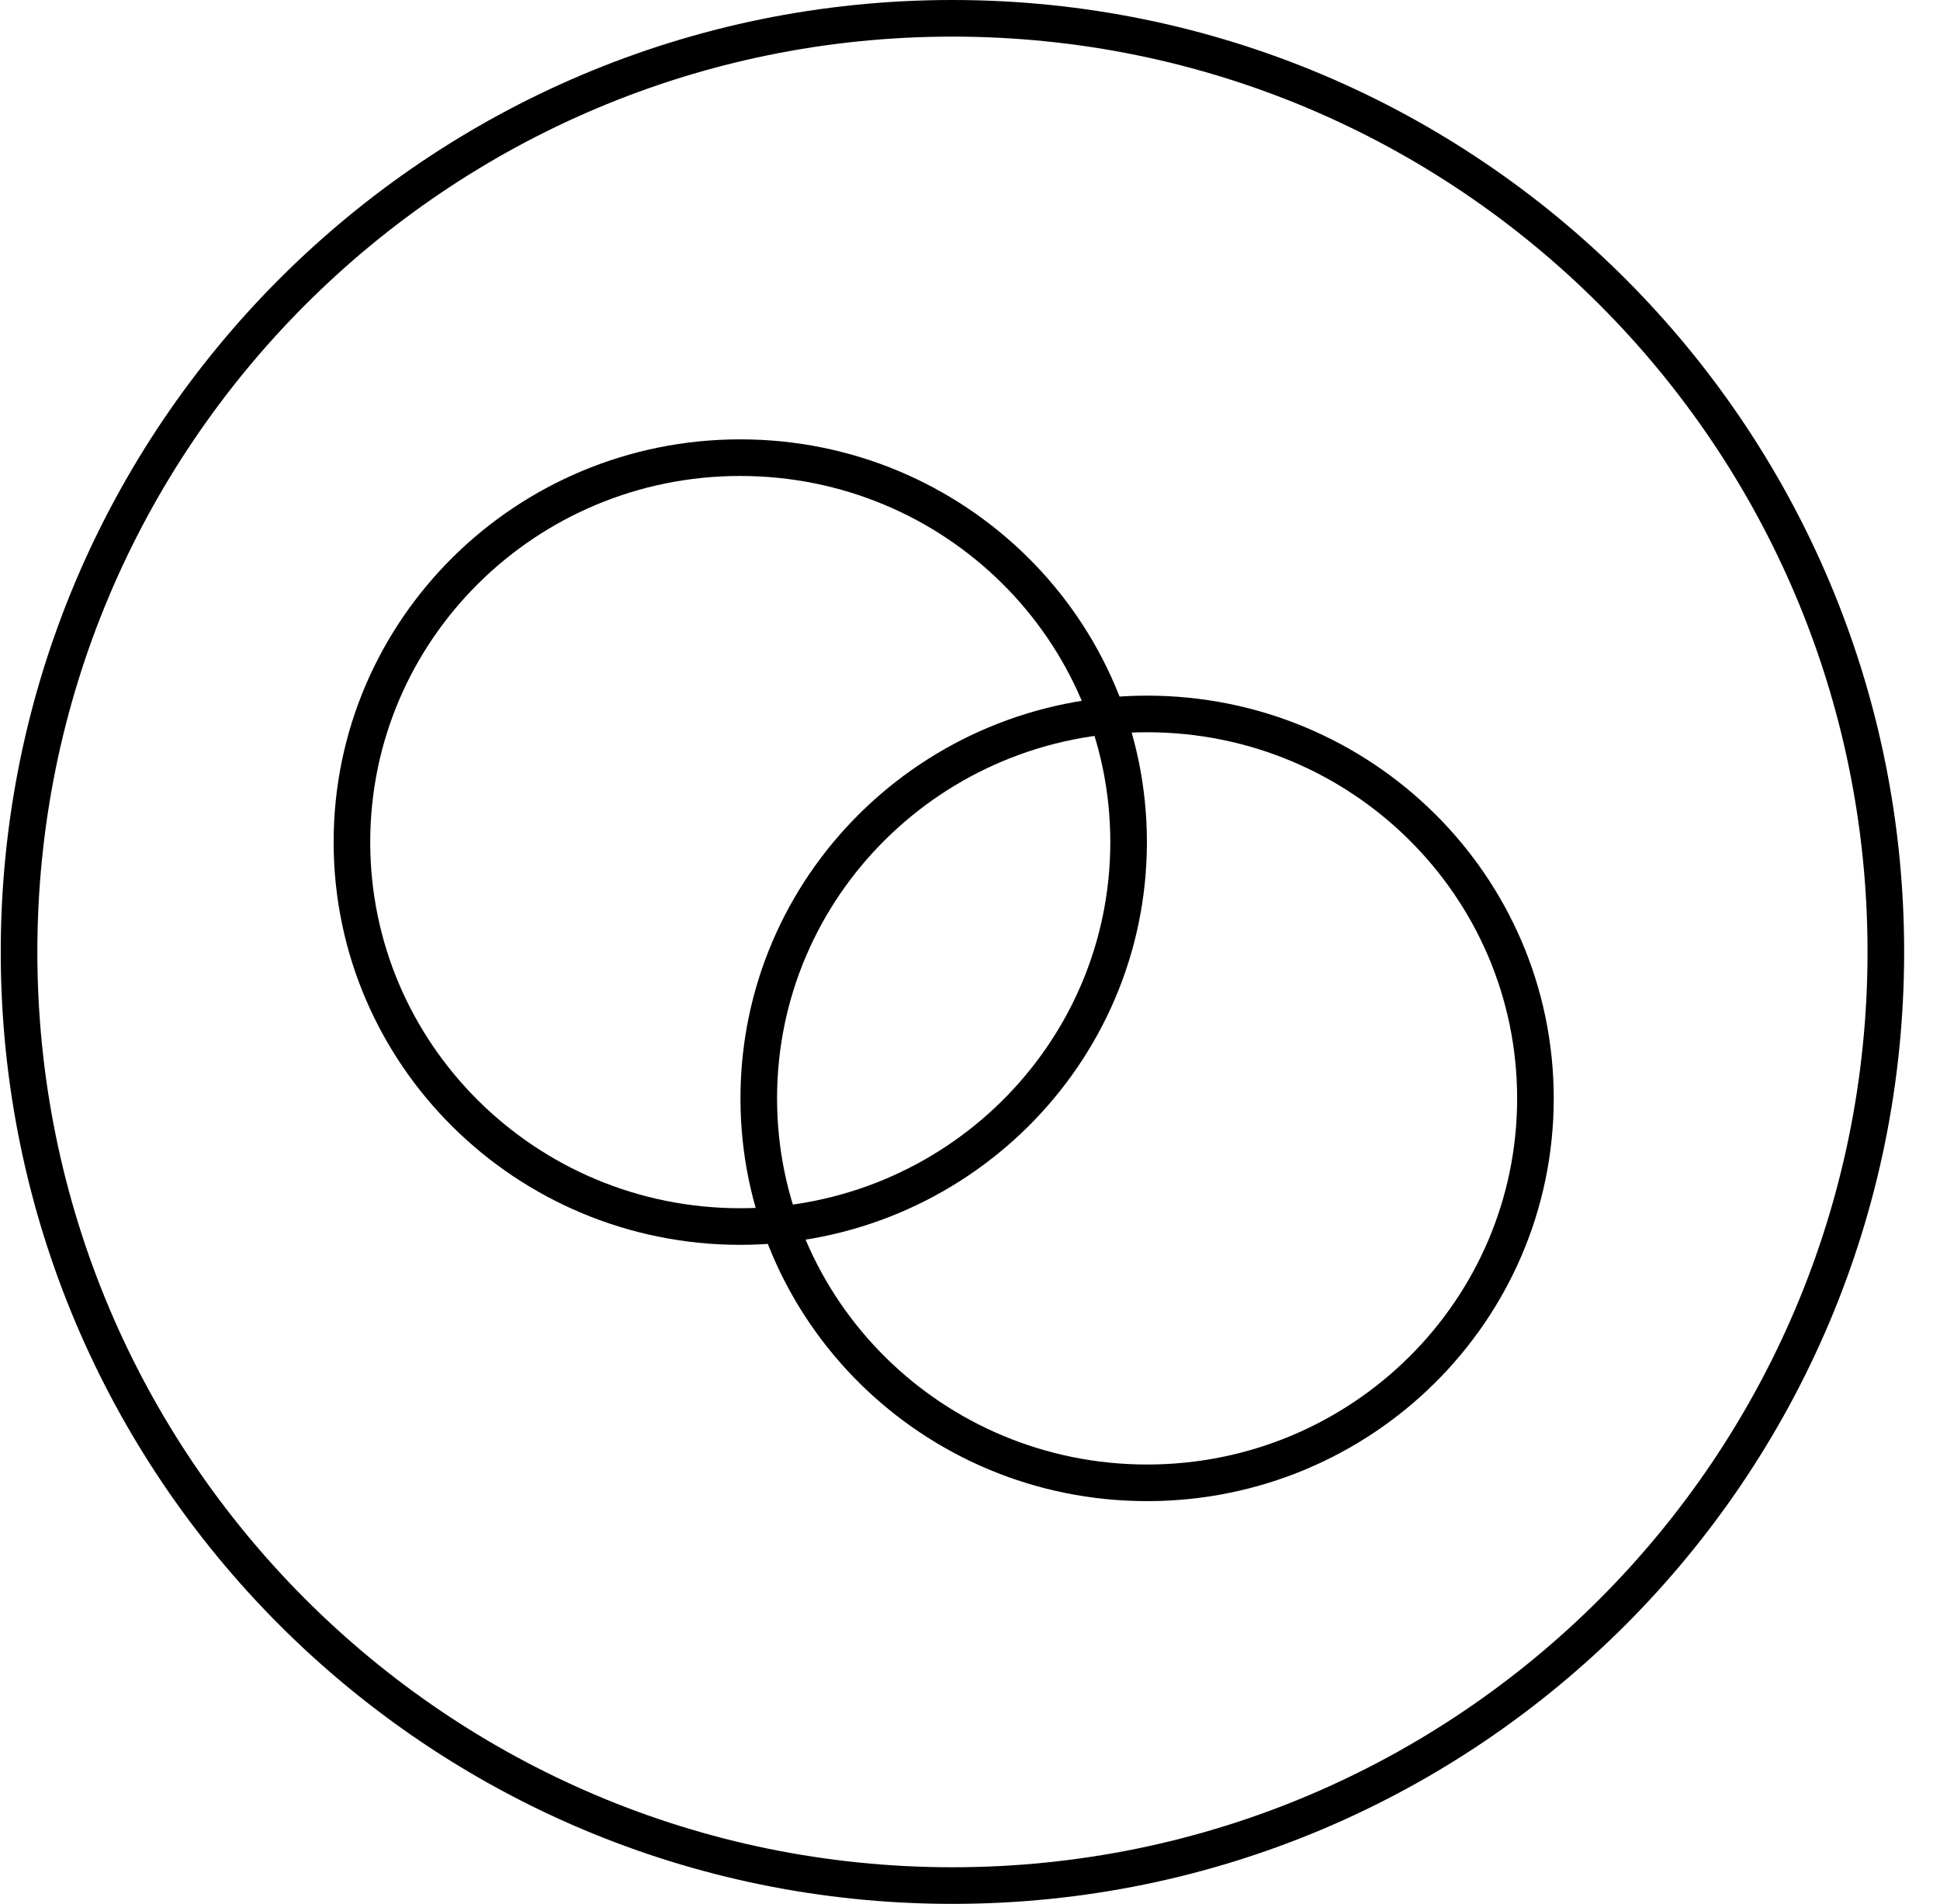 <svg width="106" height="104" viewBox="0 0 106 104" fill="none" xmlns="http://www.w3.org/2000/svg">
<g clip-path="url(#clip0)">
<path d="M52.041 103C80.207 103 103.041 80.166 103.041 52C103.041 23.834 80.207 1 52.041 1C23.875 1 1.041 23.834 1.041 52C1.041 80.166 23.875 103 52.041 103Z" stroke="black" stroke-width="2"/>
<path d="M40.447 67C52.166 67 61.666 57.598 61.666 46C61.666 34.402 52.166 25 40.447 25C28.729 25 19.229 34.402 19.229 46C19.229 57.598 28.729 67 40.447 67Z" stroke="black" stroke-width="2"/>
<path d="M62.677 81C74.396 81 83.895 71.598 83.895 60C83.895 48.402 74.396 39 62.677 39C50.958 39 41.458 48.402 41.458 60C41.458 71.598 50.958 81 62.677 81Z" stroke="black" stroke-width="2"/>
</g>
<defs>
<clipPath id="clip0">
<rect width="105.083" height="104" fill="white" transform="translate(0.031)"/>
</clipPath>
</defs>
</svg>
